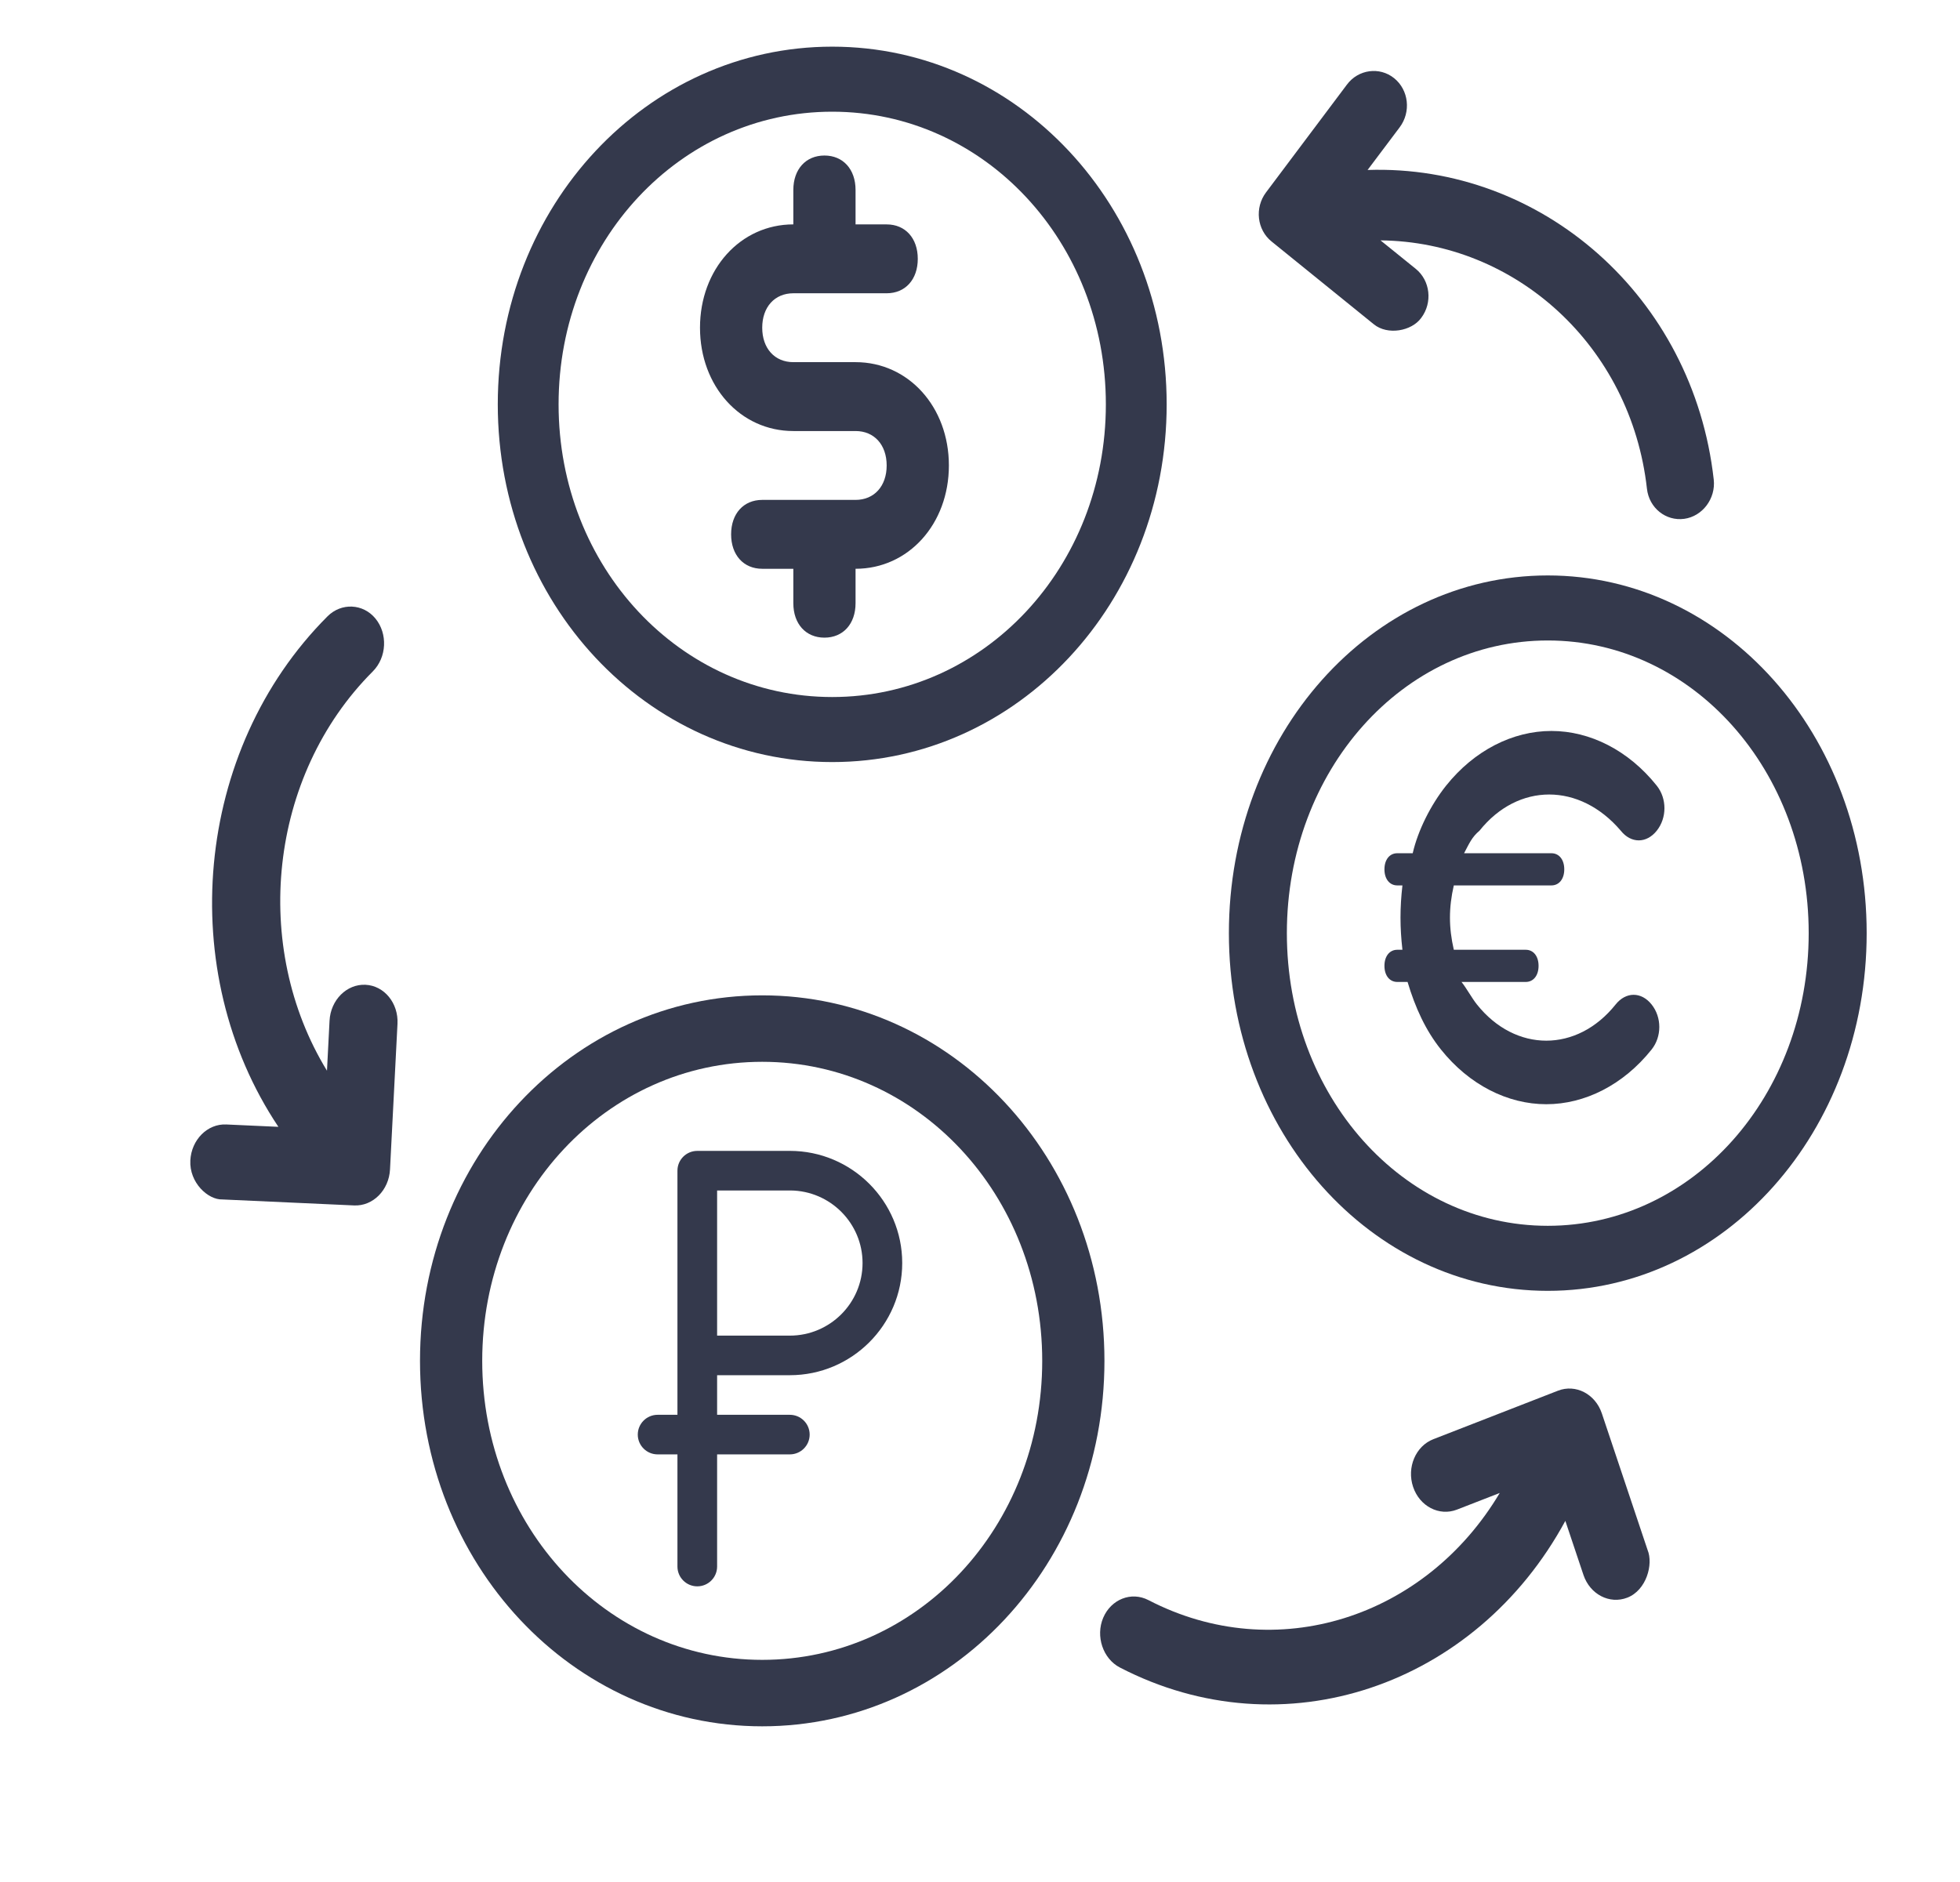 <svg width="126" height="121" viewBox="0 0 126 121" fill="none" xmlns="http://www.w3.org/2000/svg">
<path d="M25.072 75.197L25.553 65.83C25.621 64.498 24.699 63.375 23.493 63.32C22.286 63.266 21.253 64.299 21.185 65.632L21.02 68.845C16.157 60.899 17.24 49.907 23.961 43.176C24.872 42.264 24.931 40.741 24.136 39.772C23.341 38.803 21.942 38.74 21.052 39.632C12.448 48.248 11.236 62.498 17.897 72.454L14.544 72.302C13.337 72.247 12.305 73.281 12.236 74.613C12.163 76.051 13.383 77.156 14.296 77.123L22.764 77.508C23.971 77.563 25.003 76.529 25.072 75.197Z" fill="#34394C"/>
<path d="M100.156 89.42L92.145 92.538C91.006 92.981 90.423 94.353 90.842 95.605C91.261 96.856 92.523 97.51 93.662 97.066L96.411 95.997C91.645 104.014 82.044 107.145 73.832 102.887C72.719 102.31 71.423 102.837 70.92 104.021C70.417 105.204 70.903 106.654 71.991 107.218C82.504 112.668 94.877 108.414 100.629 97.79L101.793 101.265C102.213 102.517 103.474 103.171 104.613 102.727C105.843 102.249 106.296 100.579 105.916 99.661L102.976 90.882C102.557 89.63 101.295 88.977 100.156 89.42Z" fill="#34394C"/>
<path d="M87.916 10.929L89.978 8.187C90.721 7.199 90.563 5.787 89.625 5.029C88.687 4.272 87.314 4.459 86.585 5.444L81.389 12.369C80.646 13.356 80.804 14.769 81.742 15.526L88.323 20.856C89.201 21.566 90.742 21.299 91.364 20.441C92.106 19.454 91.948 18.041 91.01 17.284L88.748 15.456C97.409 15.538 104.846 22.228 105.875 31.424C106.015 32.67 107.098 33.52 108.272 33.36C109.446 33.2 110.306 32.056 110.169 30.837C108.852 19.065 99.098 10.555 87.916 10.929Z" fill="#34394C"/>
<path d="M103.862 64.586C101.385 67.69 97.422 67.69 94.945 64.586C94.615 64.172 94.284 63.552 93.954 63.138H98.083C98.578 63.138 98.908 62.724 98.908 62.103C98.908 61.483 98.578 61.069 98.083 61.069H93.459C93.129 59.621 93.129 58.379 93.459 56.931H99.734C100.229 56.931 100.56 56.517 100.56 55.897C100.56 55.276 100.229 54.862 99.734 54.862H94.119C94.449 54.241 94.615 53.828 95.11 53.414C97.587 50.31 101.55 50.31 104.193 53.414C104.853 54.242 105.844 54.242 106.505 53.414C107.165 52.586 107.165 51.345 106.505 50.517C104.688 48.241 102.211 47 99.734 47C97.257 47 94.78 48.241 92.963 50.517C91.972 51.759 91.147 53.414 90.817 54.862H89.826C89.33 54.862 89 55.276 89 55.897C89 56.517 89.33 56.931 89.826 56.931H90.156C89.991 58.379 89.991 59.621 90.156 61.069H89.826C89.33 61.069 89 61.483 89 62.103C89 62.724 89.33 63.138 89.826 63.138H90.486C90.982 64.793 91.642 66.242 92.633 67.483C94.45 69.759 96.927 71 99.404 71C101.881 71 104.358 69.759 106.174 67.483C106.835 66.655 106.835 65.414 106.174 64.586C105.514 63.758 104.523 63.758 103.862 64.586Z" fill="#34394C"/>
<path d="M53.5 3C41.577 3 32 13.245 32 26C32 38.755 41.577 49 53.5 49C65.423 49 75 38.755 75 26C75 13.245 65.423 3 53.5 3ZM53.5 44.818C43.727 44.818 35.909 36.455 35.909 26C35.909 15.545 43.727 7.182 53.5 7.182C63.273 7.182 71.091 15.545 71.091 26C71.091 36.455 63.273 44.818 53.5 44.818Z" fill="#34394C"/>
<path d="M99.5 37C88.132 37 79 47.245 79 60C79 72.755 88.132 83 99.5 83C110.868 83 120 72.755 120 60C120 47.245 110.868 37 99.5 37ZM99.5 78.818C90.182 78.818 82.727 70.455 82.727 60C82.727 49.545 90.182 41.182 99.5 41.182C108.818 41.182 116.273 49.545 116.273 60C116.273 70.455 108.818 78.818 99.5 78.818Z" fill="#34394C"/>
<path d="M49 64C36.8 64 27 74.468 27 87.5C27 100.532 36.8 111 49 111C61.2 111 71 100.532 71 87.5C71 74.468 61.2 64 49 64ZM49 106.727C39 106.727 31 98.182 31 87.5C31 76.818 39 68.273 49 68.273C59 68.273 67 76.818 67 87.5C67 98.182 59 106.727 49 106.727Z" fill="#34394C"/>
<path d="M55 23.286H51C49.8 23.286 49 22.4 49 21.072C49 19.743 49.8 18.857 51 18.857H57C58.2 18.857 59 17.971 59 16.643C59 15.315 58.2 14.429 57 14.429H55V12.214C55 10.886 54.2 10 53 10C51.8 10 51 10.886 51 12.214V14.428C47.6 14.428 45 17.307 45 21.072C45 24.836 47.6 27.715 51 27.715H55C56.2 27.715 57 28.6 57 29.929C57 31.257 56.2 32.143 55 32.143H49C47.8 32.143 47 33.029 47 34.357C47 35.686 47.8 36.572 49 36.572H51V38.786C51 40.114 51.8 41 53 41C54.2 41 55 40.114 55 38.786V36.572C58.4 36.572 61 33.693 61 29.928C61 26.165 58.4 23.286 55 23.286Z" fill="#34394C"/>
<path d="M50.775 88.424C54.759 88.424 58 85.189 58 81.212C58 77.235 54.759 74 50.775 74C50.759 74 50.744 74 50.729 74.001H44.827C44.826 74.001 44.826 74.001 44.825 74.001C44.121 74.001 43.55 74.571 43.55 75.273V75.274V87.151V90.97H42.275C41.571 90.97 41 91.54 41 92.242C41 92.945 41.571 93.515 42.275 93.515H43.55V100.727C43.55 101.43 44.121 102 44.825 102C45.529 102 46.1 101.43 46.1 100.727V93.515H50.775C51.479 93.515 52.05 92.945 52.05 92.242C52.05 91.54 51.479 90.97 50.775 90.97H46.1V88.424H50.775ZM50.775 76.546C50.789 76.546 50.803 76.546 50.816 76.546C53.375 76.568 55.45 78.653 55.45 81.212C55.45 83.785 53.353 85.879 50.775 85.879H46.1V76.546H50.775Z" fill="#34394C"/>
</svg>
